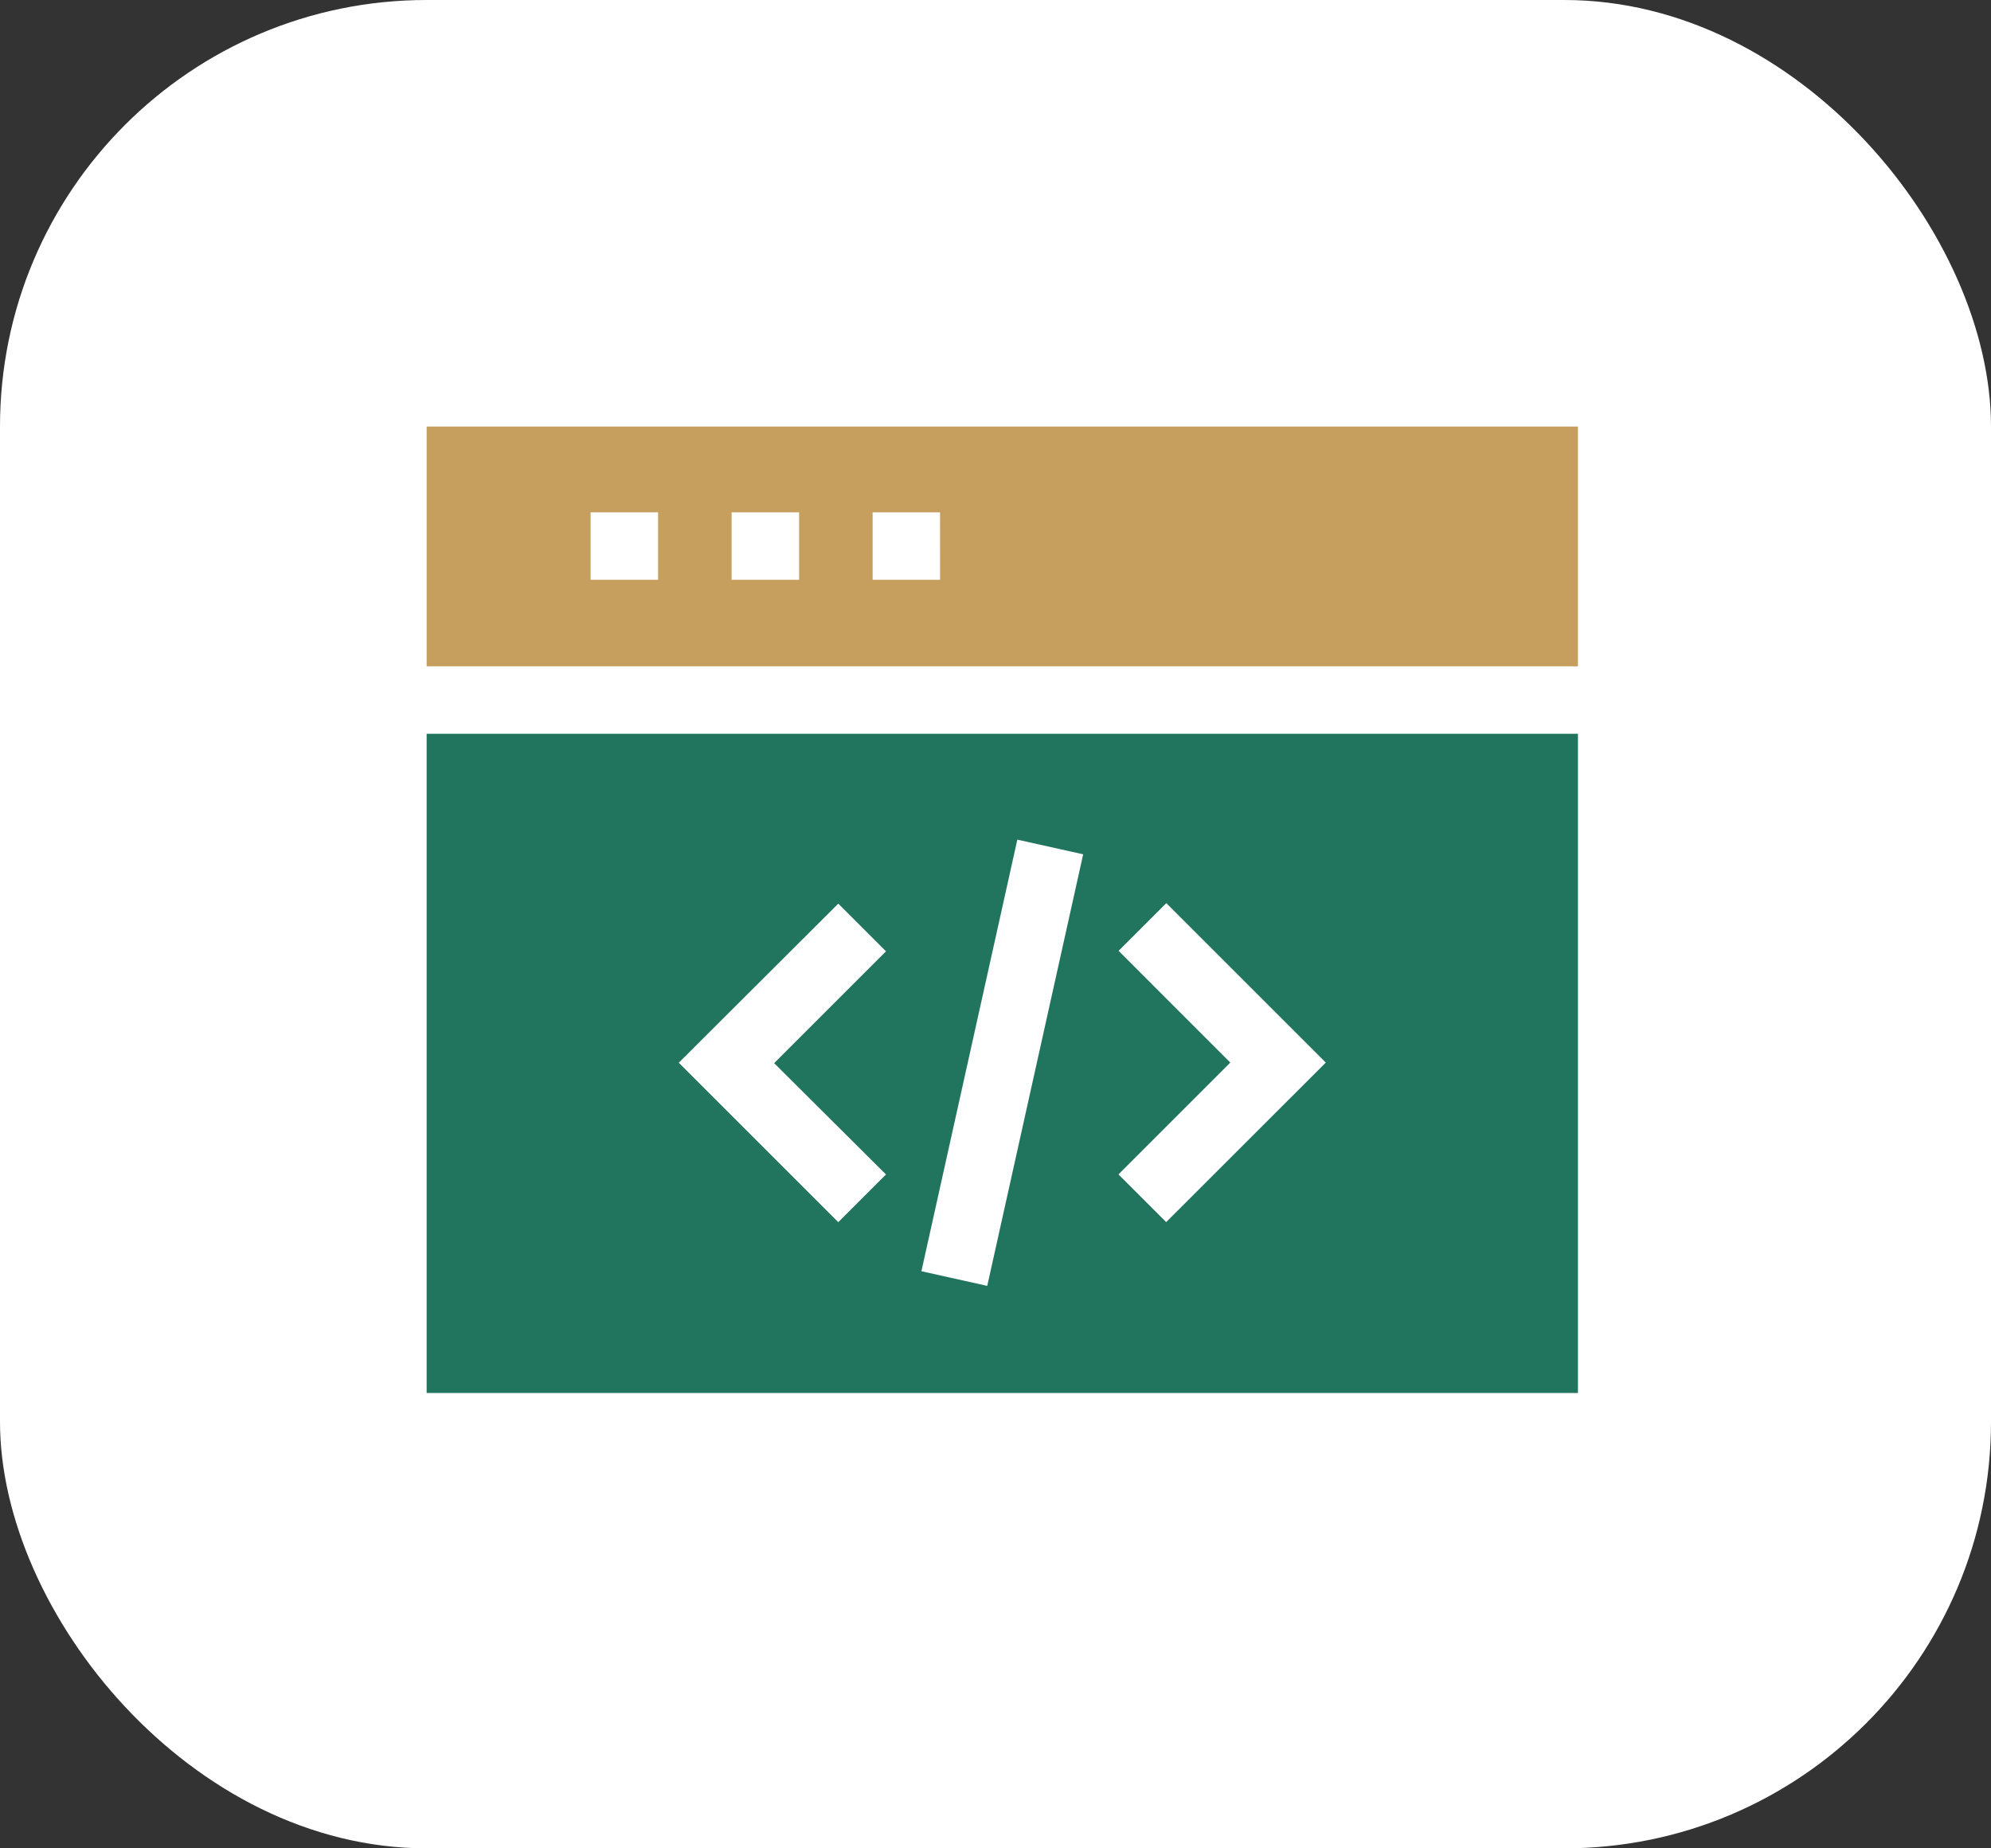 <svg xmlns="http://www.w3.org/2000/svg" width="28" height="26" viewBox="0 0 28 26">
  <rect x="0" y="0" width="28" height="26" fill="#333333" stroke="none"/>
  <g id="Group_1990" data-name="Group 1990" transform="translate(-264 -371)">
    <rect id="Rectangle_1901" data-name="Rectangle 1901" width="28" height="26" rx="6" transform="translate(264 371)" fill="#fff"/>
    <g id="programming_1_" data-name="programming (1)" transform="translate(270 335.956)">
      <path id="Path_1824" data-name="Path 1824" d="M0,177.711v9.273H16.191v-9.273Zm9.731,3.053.671-.671,2.243,2.243L10.4,184.58l-.671-.671,1.573-1.573ZM8.307,179.2l.926.206-1.349,6.071-.926-.206Zm-2.518.9.671.671-1.573,1.573L6.46,183.91l-.671.671-2.243-2.243Z" transform="translate(0 -132.345)" fill="#21745d"/>
      <path id="Path_1825" data-name="Path 1825" d="M16.191,44.417V41.044H0v3.373ZM3.255,43.2H2.306v-.949h.949Zm1.983,0H4.289v-.949h.949Zm1.983,0H6.272v-.949H7.22Z" fill="#c69e5d"/>
    </g>
  </g>
</svg>
